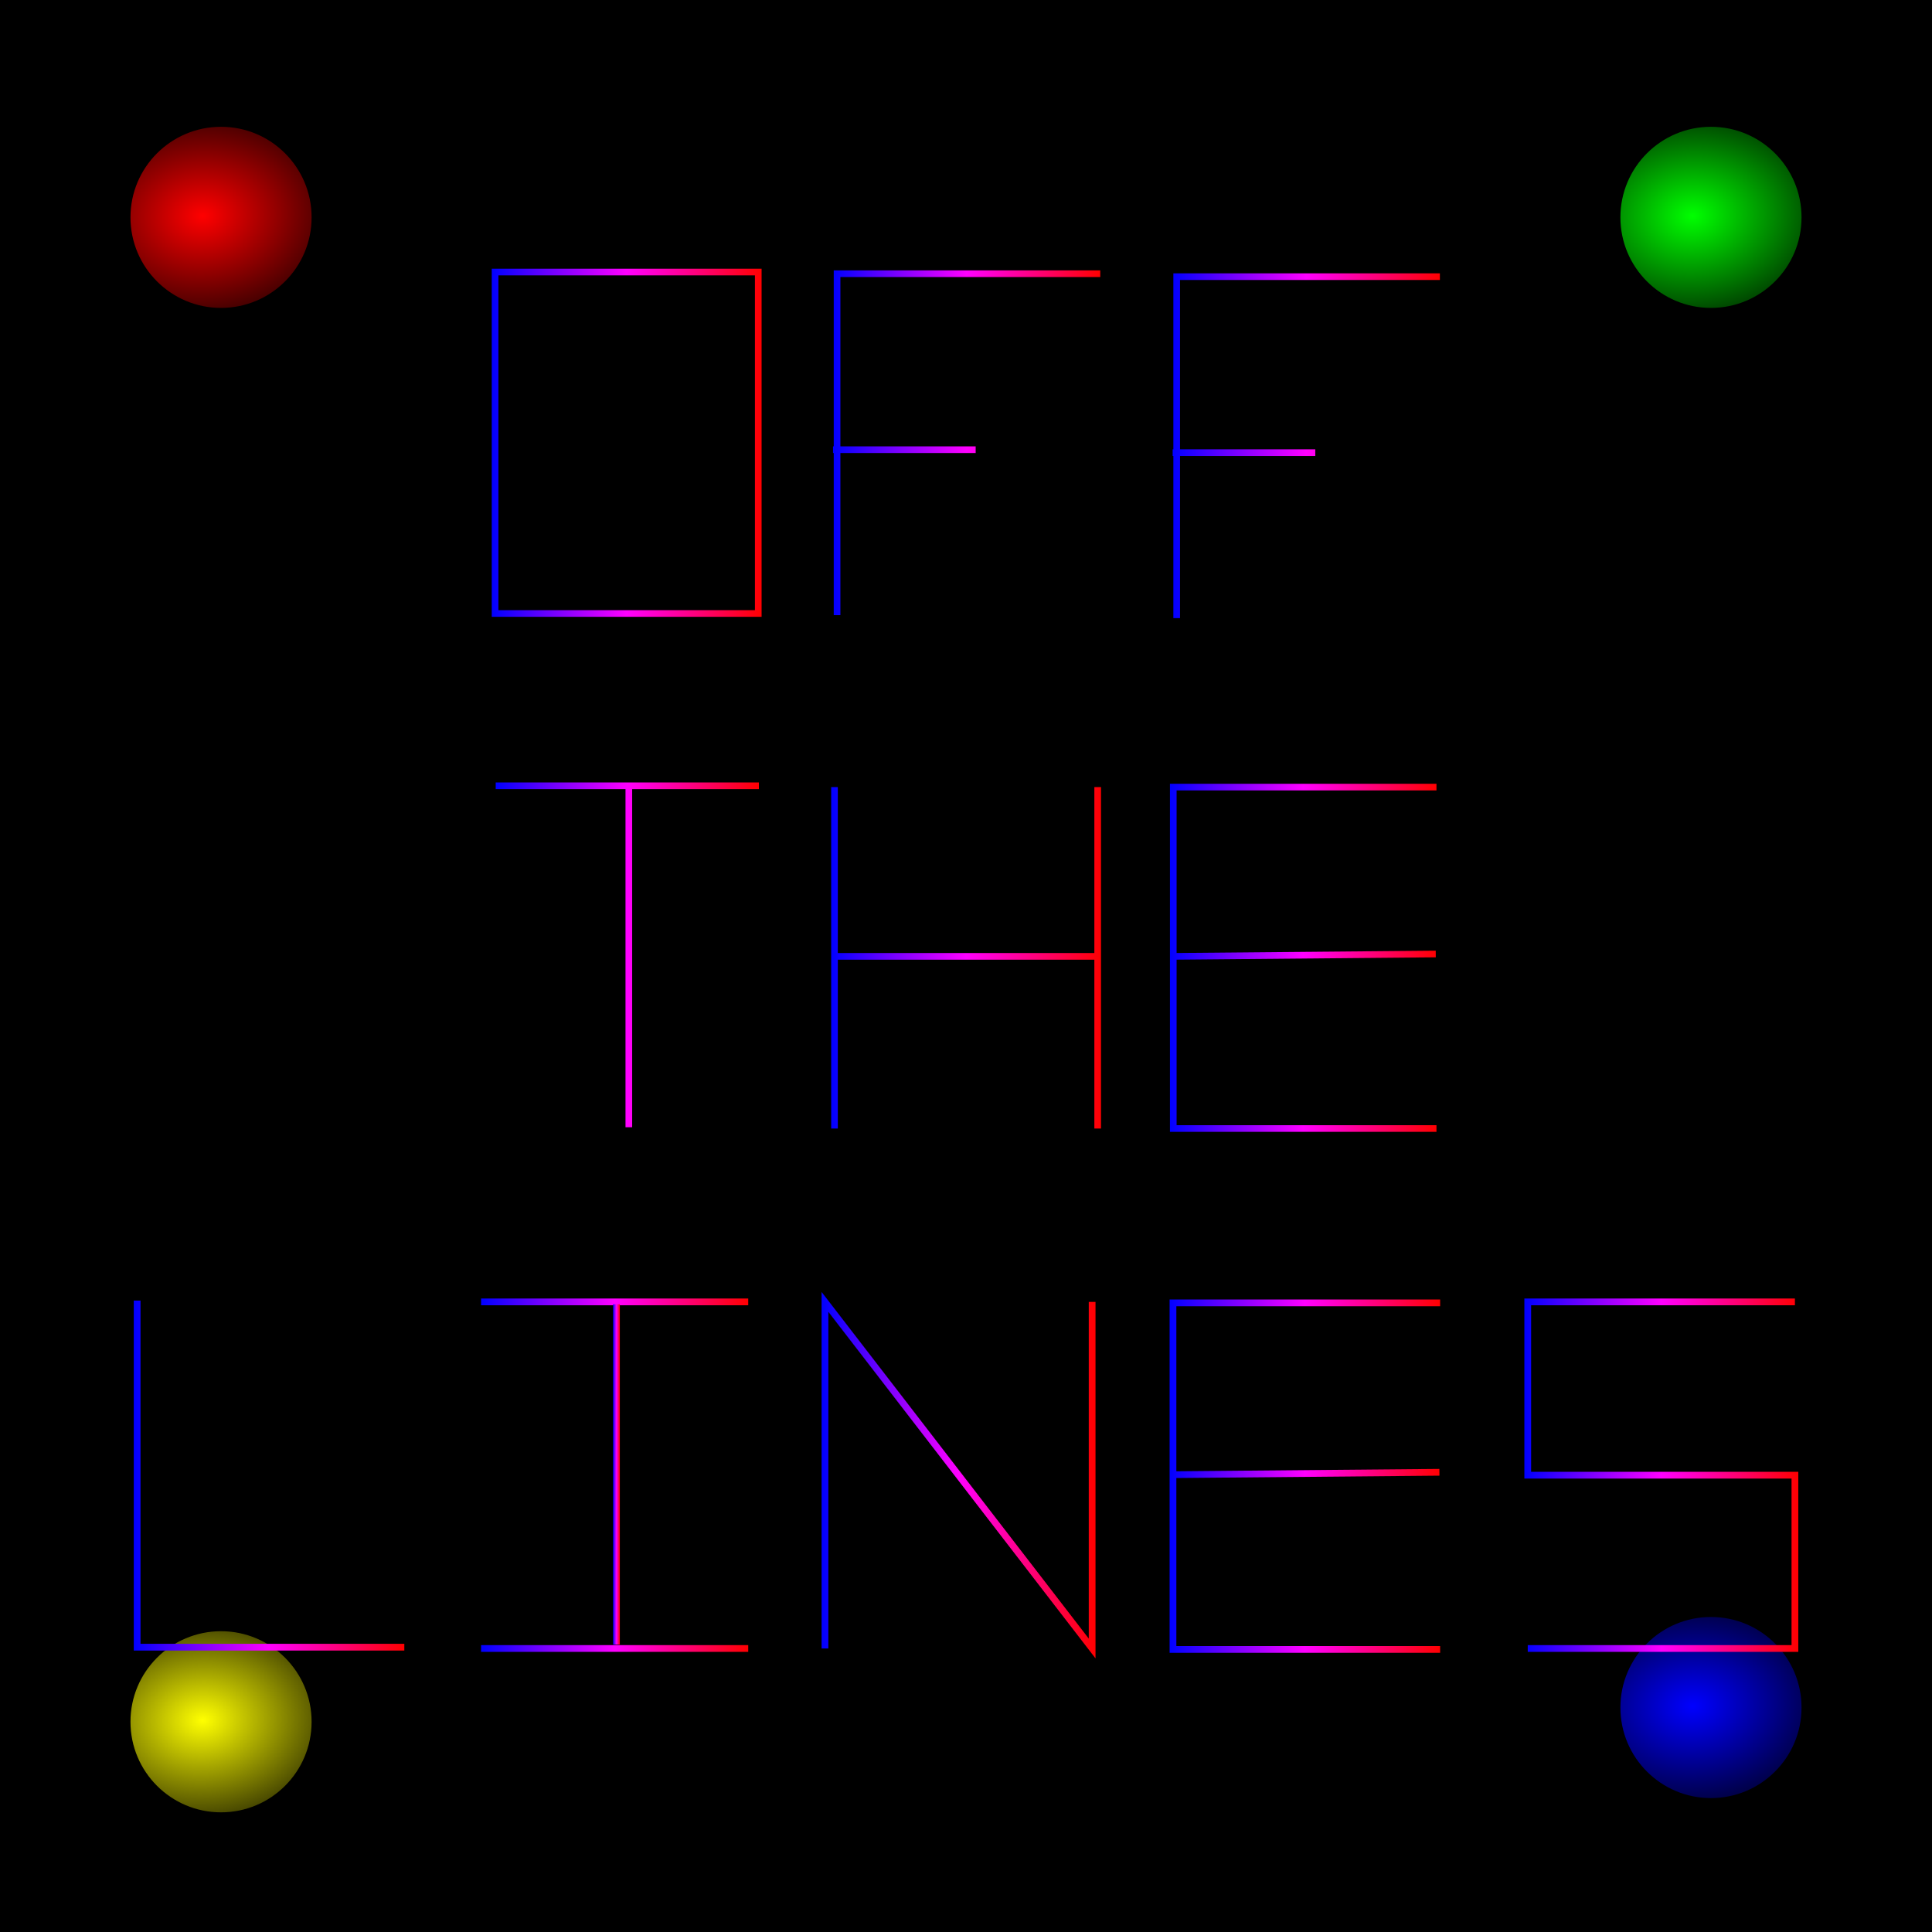 <?xml version="1.0" encoding="UTF-8" standalone="no"?>
<!-- Created with Inkscape (http://www.inkscape.org/) -->

<svg
   xmlns:dc="http://purl.org/dc/elements/1.1/"
   xmlns:cc="http://creativecommons.org/ns#"
   xmlns:rdf="http://www.w3.org/1999/02/22-rdf-syntax-ns#"
   xmlns:svg="http://www.w3.org/2000/svg"
   xmlns="http://www.w3.org/2000/svg"
   xmlns:xlink="http://www.w3.org/1999/xlink"
   xmlns:sodipodi="http://sodipodi.sourceforge.net/DTD/sodipodi-0.dtd"
   xmlns:inkscape="http://www.inkscape.org/namespaces/inkscape"
   width="160"
   height="160"
   viewBox="0 0 160 160"
   id="svg2"
   version="1.1"
   inkscape:version="0.91 r13725"
   sodipodi:docname="logo160x160.svg"
   inkscape:export-filename="C:\Users\Kevin\Downloads\logo160x160.png"
   inkscape:export-xdpi="90"
   inkscape:export-ydpi="90">
  <defs
     id="defs4">
    <linearGradient
       inkscape:collect="always"
       id="linearGradient4176-2-8">
      <stop
         style="stop-color:#ff0000;stop-opacity:1;"
         offset="0"
         id="stop4251" />
      <stop
         style="stop-color:#000000;stop-opacity:1"
         offset="1"
         id="stop4253" />
    </linearGradient>
    <linearGradient
       inkscape:collect="always"
       id="linearGradient4176-2-0">
      <stop
         style="stop-color:#00ff00;stop-opacity:1;"
         offset="0"
         id="stop4239" />
      <stop
         style="stop-color:#000000;stop-opacity:1"
         offset="1"
         id="stop4241" />
    </linearGradient>
    <linearGradient
       id="linearGradient4176-2"
       inkscape:collect="always">
      <stop
         id="stop4210"
         offset="0"
         style="stop-color:#0000ff;stop-opacity:1;" />
      <stop
         id="stop4212"
         offset="1"
         style="stop-color:#000000;stop-opacity:1" />
    </linearGradient>
    <linearGradient
       inkscape:collect="always"
       id="linearGradient4176">
      <stop
         style="stop-color:yellow;stop-opacity:1;"
         offset="0"
         id="stop4178" />
      <stop
         style="stop-color:#000000;stop-opacity:1"
         offset="1"
         id="stop4180" />
    </linearGradient>
    <linearGradient
       inkscape:collect="always"
       id="linearGradient4148">
      <stop
         style="stop-color:#0000ff;stop-opacity:1"
         offset="0"
         id="stop4150" />
      <stop
         id="stop4156"
         offset="0.5"
         style="stop-color:#ff00ff;stop-opacity:1" />
      <stop
         style="stop-color:#ff0000;stop-opacity:1"
         offset="1"
         id="stop4152" />
    </linearGradient>
    <lineargradient
       id="path-gradient">
      <stop
         offset="0%"
         stop-color="#f00" />
      <stop
         offset="50%"
         stop-color="#f0f" />
      <stop
         offset="100%"
         stop-color="#00f" />
    </lineargradient>
    <radialgradient
       id="radial-red"
       cx="30%"
       cy="30%"
       r="100%">
      <stop
         offset="0%"
         style="stop-color:red;stop-opacity:1" />
      <stop
         offset="100%"
         style="stop-color:rgb(0,0,0);stop-opacity:1" />
    </radialgradient>
    <radialgradient
       id="radial-blue"
       cx="30%"
       cy="30%"
       r="100%">
      <stop
         offset="0%"
         style="stop-color:blue;stop-opacity:1" />
      <stop
         offset="100%"
         style="stop-color:rgb(0,0,0);stop-opacity:1" />
    </radialgradient>
    <radialgradient
       id="radial-green"
       cx="30%"
       cy="30%"
       r="100%">
      <stop
         offset="0%"
         style="stop-color:green;stop-opacity:1" />
      <stop
         offset="100%"
         style="stop-color:rgb(0,0,0);stop-opacity:1" />
    </radialgradient>
    <radialgradient
       id="radial-yellow"
       cx="30%"
       cy="30%"
       r="100%">
      <stop
         offset="0%"
         style="stop-color:yellow;stop-opacity:1" />
      <stop
         offset="100%"
         style="stop-color:rgb(0,0,0);stop-opacity:1" />
    </radialgradient>
    <linearGradient
       inkscape:collect="always"
       xlink:href="#linearGradient4148"
       id="linearGradient4154"
       x1="30.875"
       y1="878.109"
       x2="71.412"
       y2="878.109"
       gradientUnits="userSpaceOnUse" />
    <linearGradient
       inkscape:collect="always"
       xlink:href="#linearGradient4148"
       id="linearGradient4164"
       x1="31.071"
       y1="878.109"
       x2="71.215"
       y2="878.109"
       gradientUnits="userSpaceOnUse" />
    <linearGradient
       inkscape:collect="always"
       xlink:href="#linearGradient4148"
       id="linearGradient4172"
       x1="31.071"
       y1="878.109"
       x2="71.215"
       y2="878.109"
       gradientUnits="userSpaceOnUse" />
    <linearGradient
       inkscape:collect="always"
       xlink:href="#linearGradient4148"
       id="linearGradient4180"
       x1="226.999"
       y1="878.206"
       x2="266.537"
       y2="878.206"
       gradientUnits="userSpaceOnUse" />
    <linearGradient
       inkscape:collect="always"
       xlink:href="#linearGradient4148"
       id="linearGradient4188"
       x1="277.392"
       y1="878.651"
       x2="317.93"
       y2="878.651"
       gradientUnits="userSpaceOnUse" />
    <linearGradient
       inkscape:collect="always"
       xlink:href="#linearGradient4148"
       id="linearGradient4196"
       x1="328.285"
       y1="878.651"
       x2="368.322"
       y2="878.651"
       gradientUnits="userSpaceOnUse" />
    <radialGradient
       inkscape:collect="always"
       xlink:href="#linearGradient4176"
       id="radialGradient4182"
       cx="-47.001"
       cy="910.152"
       fx="-47.001"
       fy="910.152"
       r="14.142"
       gradientUnits="userSpaceOnUse"
       gradientTransform="matrix(1.022,-0.05,0.038,0.777,30.235,263.289)" />
    <radialGradient
       inkscape:collect="always"
       xlink:href="#linearGradient4176-2"
       id="radialGradient4182-1"
       cx="-47.001"
       cy="910.152"
       fx="-47.001"
       fy="910.152"
       r="14.142"
       gradientUnits="userSpaceOnUse"
       gradientTransform="matrix(1.022,-0.05,0.038,0.777,153.624,262.11)" />
    <radialGradient
       inkscape:collect="always"
       xlink:href="#linearGradient4176-2-0"
       id="radialGradient4182-5"
       cx="-47.001"
       cy="910.152"
       fx="-47.001"
       fy="910.152"
       r="14.142"
       gradientUnits="userSpaceOnUse"
       gradientTransform="matrix(1.022,-0.05,0.038,0.777,153.624,200.7)" />
    <radialGradient
       inkscape:collect="always"
       xlink:href="#linearGradient4176-2-8"
       id="radialGradient4182-8"
       cx="-47.001"
       cy="910.152"
       fx="-47.001"
       fy="910.152"
       r="14.142"
       gradientUnits="userSpaceOnUse"
       gradientTransform="matrix(1.022,-0.05,0.038,0.777,30.235,200.7)" />
    <linearGradient
       inkscape:collect="always"
       xlink:href="#linearGradient4148"
       id="linearGradient4184"
       gradientUnits="userSpaceOnUse"
       x1="31.071"
       y1="878.109"
       x2="71.215"
       y2="878.109" />
    <linearGradient
       inkscape:collect="always"
       xlink:href="#linearGradient4148"
       id="linearGradient4186"
       gradientUnits="userSpaceOnUse"
       x1="31.071"
       y1="878.109"
       x2="71.215"
       y2="878.109" />
    <linearGradient
       inkscape:collect="always"
       xlink:href="#linearGradient4148"
       id="linearGradient4189"
       gradientUnits="userSpaceOnUse"
       x1="31.071"
       y1="878.109"
       x2="71.215"
       y2="878.109" />
    <linearGradient
       inkscape:collect="always"
       xlink:href="#linearGradient4148"
       id="linearGradient4191"
       gradientUnits="userSpaceOnUse"
       x1="31.071"
       y1="878.109"
       x2="71.215"
       y2="878.109" />
    <linearGradient
       inkscape:collect="always"
       xlink:href="#linearGradient4148"
       id="linearGradient4240"
       gradientUnits="userSpaceOnUse"
       x1="31.071"
       y1="878.109"
       x2="71.215"
       y2="878.109" />
    <linearGradient
       inkscape:collect="always"
       xlink:href="#linearGradient4148"
       id="linearGradient4239"
       x1="204.999"
       y1="976.222"
       x2="245.537"
       y2="976.222"
       gradientUnits="userSpaceOnUse" />
    <linearGradient
       inkscape:collect="always"
       xlink:href="#linearGradient4148"
       id="linearGradient4241"
       x1="256.499"
       y1="976.365"
       x2="296.537"
       y2="976.365"
       gradientUnits="userSpaceOnUse" />
    <linearGradient
       inkscape:collect="always"
       xlink:href="#linearGradient4148"
       id="linearGradient4243"
       x1="154.606"
       y1="976.222"
       x2="194.144"
       y2="976.222"
       gradientUnits="userSpaceOnUse" />
    <linearGradient
       inkscape:collect="always"
       xlink:href="#linearGradient4148"
       id="linearGradient4245"
       x1="174.143"
       y1="976.112"
       x2="175.143"
       y2="976.112"
       gradientUnits="userSpaceOnUse" />
    <linearGradient
       inkscape:collect="always"
       xlink:href="#linearGradient4148"
       id="linearGradient4217"
       x1="308.999"
       y1="976.222"
       x2="349.537"
       y2="976.222"
       gradientUnits="userSpaceOnUse" />
    <linearGradient
       inkscape:collect="always"
       xlink:href="#linearGradient4148"
       id="linearGradient4257"
       gradientUnits="userSpaceOnUse"
       x1="103.213"
       y1="976.278"
       x2="143.251"
       y2="976.278" />
    <linearGradient
       inkscape:collect="always"
       xlink:href="#linearGradient4148"
       id="linearGradient4259"
       gradientUnits="userSpaceOnUse"
       x1="204.999"
       y1="976.222"
       x2="245.537"
       y2="976.222" />
    <linearGradient
       inkscape:collect="always"
       xlink:href="#linearGradient4148"
       id="linearGradient4261"
       gradientUnits="userSpaceOnUse"
       x1="256.499"
       y1="976.365"
       x2="296.537"
       y2="976.365" />
    <linearGradient
       inkscape:collect="always"
       xlink:href="#linearGradient4148"
       id="linearGradient4263"
       gradientUnits="userSpaceOnUse"
       x1="154.606"
       y1="976.222"
       x2="194.144"
       y2="976.222" />
    <linearGradient
       inkscape:collect="always"
       xlink:href="#linearGradient4148"
       id="linearGradient4265"
       gradientUnits="userSpaceOnUse"
       x1="174.143"
       y1="976.112"
       x2="175.143"
       y2="976.112" />
  </defs>
  <sodipodi:namedview
     id="base"
     pagecolor="#ffffff"
     bordercolor="#666666"
     borderopacity="1.0"
     inkscape:pageopacity="0.0"
     inkscape:pageshadow="2"
     inkscape:zoom="2.8"
     inkscape:cx="105.01775"
     inkscape:cy="84.542007"
     inkscape:document-units="px"
     inkscape:current-layer="layer1"
     showgrid="false"
     units="px"
     inkscape:window-width="1280"
     inkscape:window-height="790"
     inkscape:window-x="-8"
     inkscape:window-y="-8"
     inkscape:window-maximized="1" />
  <g
     inkscape:label="Layer 1"
     inkscape:groupmode="layer"
     id="layer1"
     transform="translate(0,-892.362)">
    <rect
       style="opacity:1;fill:#000000;fill-opacity:1;stroke:none;stroke-width:1;stroke-miterlimit:4;stroke-dasharray:none;stroke-opacity:1"
       id="rect4238"
       width="160"
       height="160"
       x="0"
       y="892.362" />
    <g
       id="g4305"
       transform="translate(0,62)">
      <circle
         r="7.5"
         cy="972.952"
         cx="18.305"
         id="path4166"
         style="opacity:1;fill:url(#radialGradient4182);fill-opacity:1;stroke:none;stroke-width:1;stroke-miterlimit:4;stroke-dasharray:none;stroke-opacity:1" />
      <circle
         r="7.5"
         cy="971.773"
         cx="141.695"
         id="path4166-2"
         style="opacity:1;fill:url(#radialGradient4182-1);fill-opacity:1;stroke:none;stroke-width:1;stroke-miterlimit:4;stroke-dasharray:none;stroke-opacity:1" />
    </g>
    <g
       id="g4197"
       transform="matrix(0.596,0,0,0.596,19.167,402.804)" />
    <circle
       style="opacity:1;fill:url(#radialGradient4182-5);fill-opacity:1;stroke:none;stroke-width:1;stroke-miterlimit:4;stroke-dasharray:none;stroke-opacity:1"
       id="path4166-5"
       cx="141.695"
       cy="910.362"
       r="7.5" />
    <circle
       style="opacity:1;fill:url(#radialGradient4182-8);fill-opacity:1;stroke:none;stroke-width:1;stroke-miterlimit:4;stroke-dasharray:none;stroke-opacity:1"
       id="path4166-25"
       cx="18.305"
       cy="910.362"
       r="7.5" />
    <g
       id="g4306"
       transform="matrix(0.925,0,0,0.925,5.973,72.335)">
      <g
         transform="matrix(0.596,0,0,0.596,-97.369,448.593)"
         id="g4207">
        <path
           id="rect4136-7"
           d="m 246.999,904.103 0,-51.292 m -20,0 39.538,0"
           style="opacity:1;fill:none;fill-opacity:1;stroke:url(#linearGradient4180);stroke-width:1;stroke-miterlimit:4;stroke-dasharray:none;stroke-opacity:1"
           inkscape:connector-curvature="0"
           sodipodi:nodetypes="cccc" />
        <path
           id="rect4136-3-2"
           d="m 277.892,878.433 39.538,0 m 0,-25.429 0,51.292 m -39.538,0 0,-51.292"
           style="opacity:1;fill:none;fill-opacity:1;stroke:url(#linearGradient4188);stroke-width:1;stroke-miterlimit:4;stroke-dasharray:none;stroke-opacity:1"
           inkscape:connector-curvature="0"
           sodipodi:nodetypes="cccccc" />
        <path
           id="rect4136-0-4"
           d="m 368.322,904.297 -39.538,0 0,-51.292 39.538,0 m -39.751,25.429 39.643,-0.357"
           style="opacity:1;fill:none;fill-opacity:1;stroke:url(#linearGradient4196);stroke-width:1;stroke-miterlimit:4;stroke-dasharray:none;stroke-opacity:1"
           inkscape:connector-curvature="0"
           sodipodi:nodetypes="cccccc" />
      </g>
      <g
         id="g4287"
         transform="matrix(0.596,0,0,0.596,19.167,402.804)">
        <g
           style="stroke:url(#linearGradient4164)"
           transform="translate(51.071,0)"
           id="g4268">
          <g
             style="stroke:url(#linearGradient4240)"
             id="g4193">
            <path
               sodipodi:nodetypes="cccc"
               style="opacity:1;fill:none;fill-opacity:1;stroke:url(#linearGradient4184);stroke-width:1;stroke-miterlimit:4;stroke-dasharray:none;stroke-opacity:1"
               d="m 31.678,904.005 0,-25.646 0,-25.646 39.538,0"
               id="rect4136"
               inkscape:connector-curvature="0" />
            <path
               inkscape:connector-curvature="0"
               id="path4266"
               d="m 52.5,879.148 -21.429,0"
               style="fill:none;fill-rule:evenodd;stroke:url(#linearGradient4186);stroke-width:1px;stroke-linecap:butt;stroke-linejoin:miter;stroke-opacity:1" />
          </g>
        </g>
        <path
           style="opacity:1;fill:none;fill-opacity:1;stroke:url(#linearGradient4154);stroke-width:1;stroke-miterlimit:4;stroke-dasharray:none;stroke-opacity:1"
           d="m 31.375,852.463 39.538,0 0,51.292 -39.538,0 z"
           id="rect4136-3-7"
           inkscape:connector-curvature="0" />
        <g
           style="stroke:url(#linearGradient4172)"
           transform="translate(102.089,0.444)"
           id="g4268-8">
          <path
             inkscape:connector-curvature="0"
             id="rect4136-70"
             d="m 31.678,904.005 0,-25.646 0,-25.646 39.538,0"
             style="opacity:1;fill:none;fill-opacity:1;stroke:url(#linearGradient4189);stroke-width:1;stroke-miterlimit:4;stroke-dasharray:none;stroke-opacity:1"
             sodipodi:nodetypes="cccc" />
          <path
             style="fill:none;fill-rule:evenodd;stroke:url(#linearGradient4191);stroke-width:1px;stroke-linecap:butt;stroke-linejoin:miter;stroke-opacity:1"
             d="m 52.5,879.148 -21.429,0"
             id="path4266-2"
             inkscape:connector-curvature="0" />
        </g>
      </g>
      <g
         id="g4219"
         transform="matrix(0.605,0,0,0.605,-40.968,427.976)">
        <g
           transform="translate(-26.375,0)"
           id="g4231">
          <path
             sodipodi:nodetypes="ccc"
             id="rect4136-03-1"
             d="m 143.251,1001.674 -39.538,0 0,-51.292"
             style="opacity:1;fill:none;fill-opacity:1;stroke:url(#linearGradient4257);stroke-width:1;stroke-miterlimit:4;stroke-dasharray:none;stroke-opacity:1"
             inkscape:connector-curvature="0" />
          <path
             sodipodi:nodetypes="cccc"
             id="rect4136-0-2-8"
             d="m 205.499,1001.868 0,-51.292 39.538,51.292 0,-51.292"
             style="opacity:1;fill:none;fill-opacity:1;stroke:url(#linearGradient4259);stroke-width:1;stroke-miterlimit:4;stroke-dasharray:none;stroke-opacity:1"
             inkscape:connector-curvature="0" />
          <path
             sodipodi:nodetypes="cccccc"
             inkscape:connector-curvature="0"
             style="opacity:1;fill:none;fill-opacity:1;stroke:url(#linearGradient4261);stroke-width:1;stroke-miterlimit:4;stroke-dasharray:none;stroke-opacity:1"
             d="m 296.537,1002.011 -39.538,0 0,-51.292 39.538,0 m -39.751,25.429 39.643,-0.357"
             id="rect4136-0-4-0-1" />
          <g
             id="g4227">
            <path
               sodipodi:nodetypes="ccccc"
               id="rect4136-3-1-1"
               d="m 154.606,950.576 19.769,0 19.769,0 m 0,51.292 -39.538,0"
               style="opacity:1;fill:none;fill-opacity:1;stroke:url(#linearGradient4263);stroke-width:1;stroke-miterlimit:4;stroke-dasharray:none;stroke-opacity:1"
               inkscape:connector-curvature="0" />
            <path
               style="fill:none;fill-rule:evenodd;stroke:url(#linearGradient4265);stroke-width:1px;stroke-linecap:butt;stroke-linejoin:miter;stroke-opacity:1"
               d="m 174.643,950.934 0,50.357"
               id="path4330-5"
               inkscape:connector-curvature="0" />
          </g>
          <path
             sodipodi:nodetypes="cccccc"
             style="opacity:1;fill:none;fill-opacity:1;stroke:url(#linearGradient4217);stroke-width:1;stroke-miterlimit:4;stroke-dasharray:none;stroke-opacity:1"
             d="m 309.499,1001.868 39.538,0 0,-25.646 -39.538,0 0,-25.646 39.538,0"
             id="rect4136-3-7-9"
             inkscape:connector-curvature="0" />
        </g>
      </g>
    </g>
  </g>
</svg>
